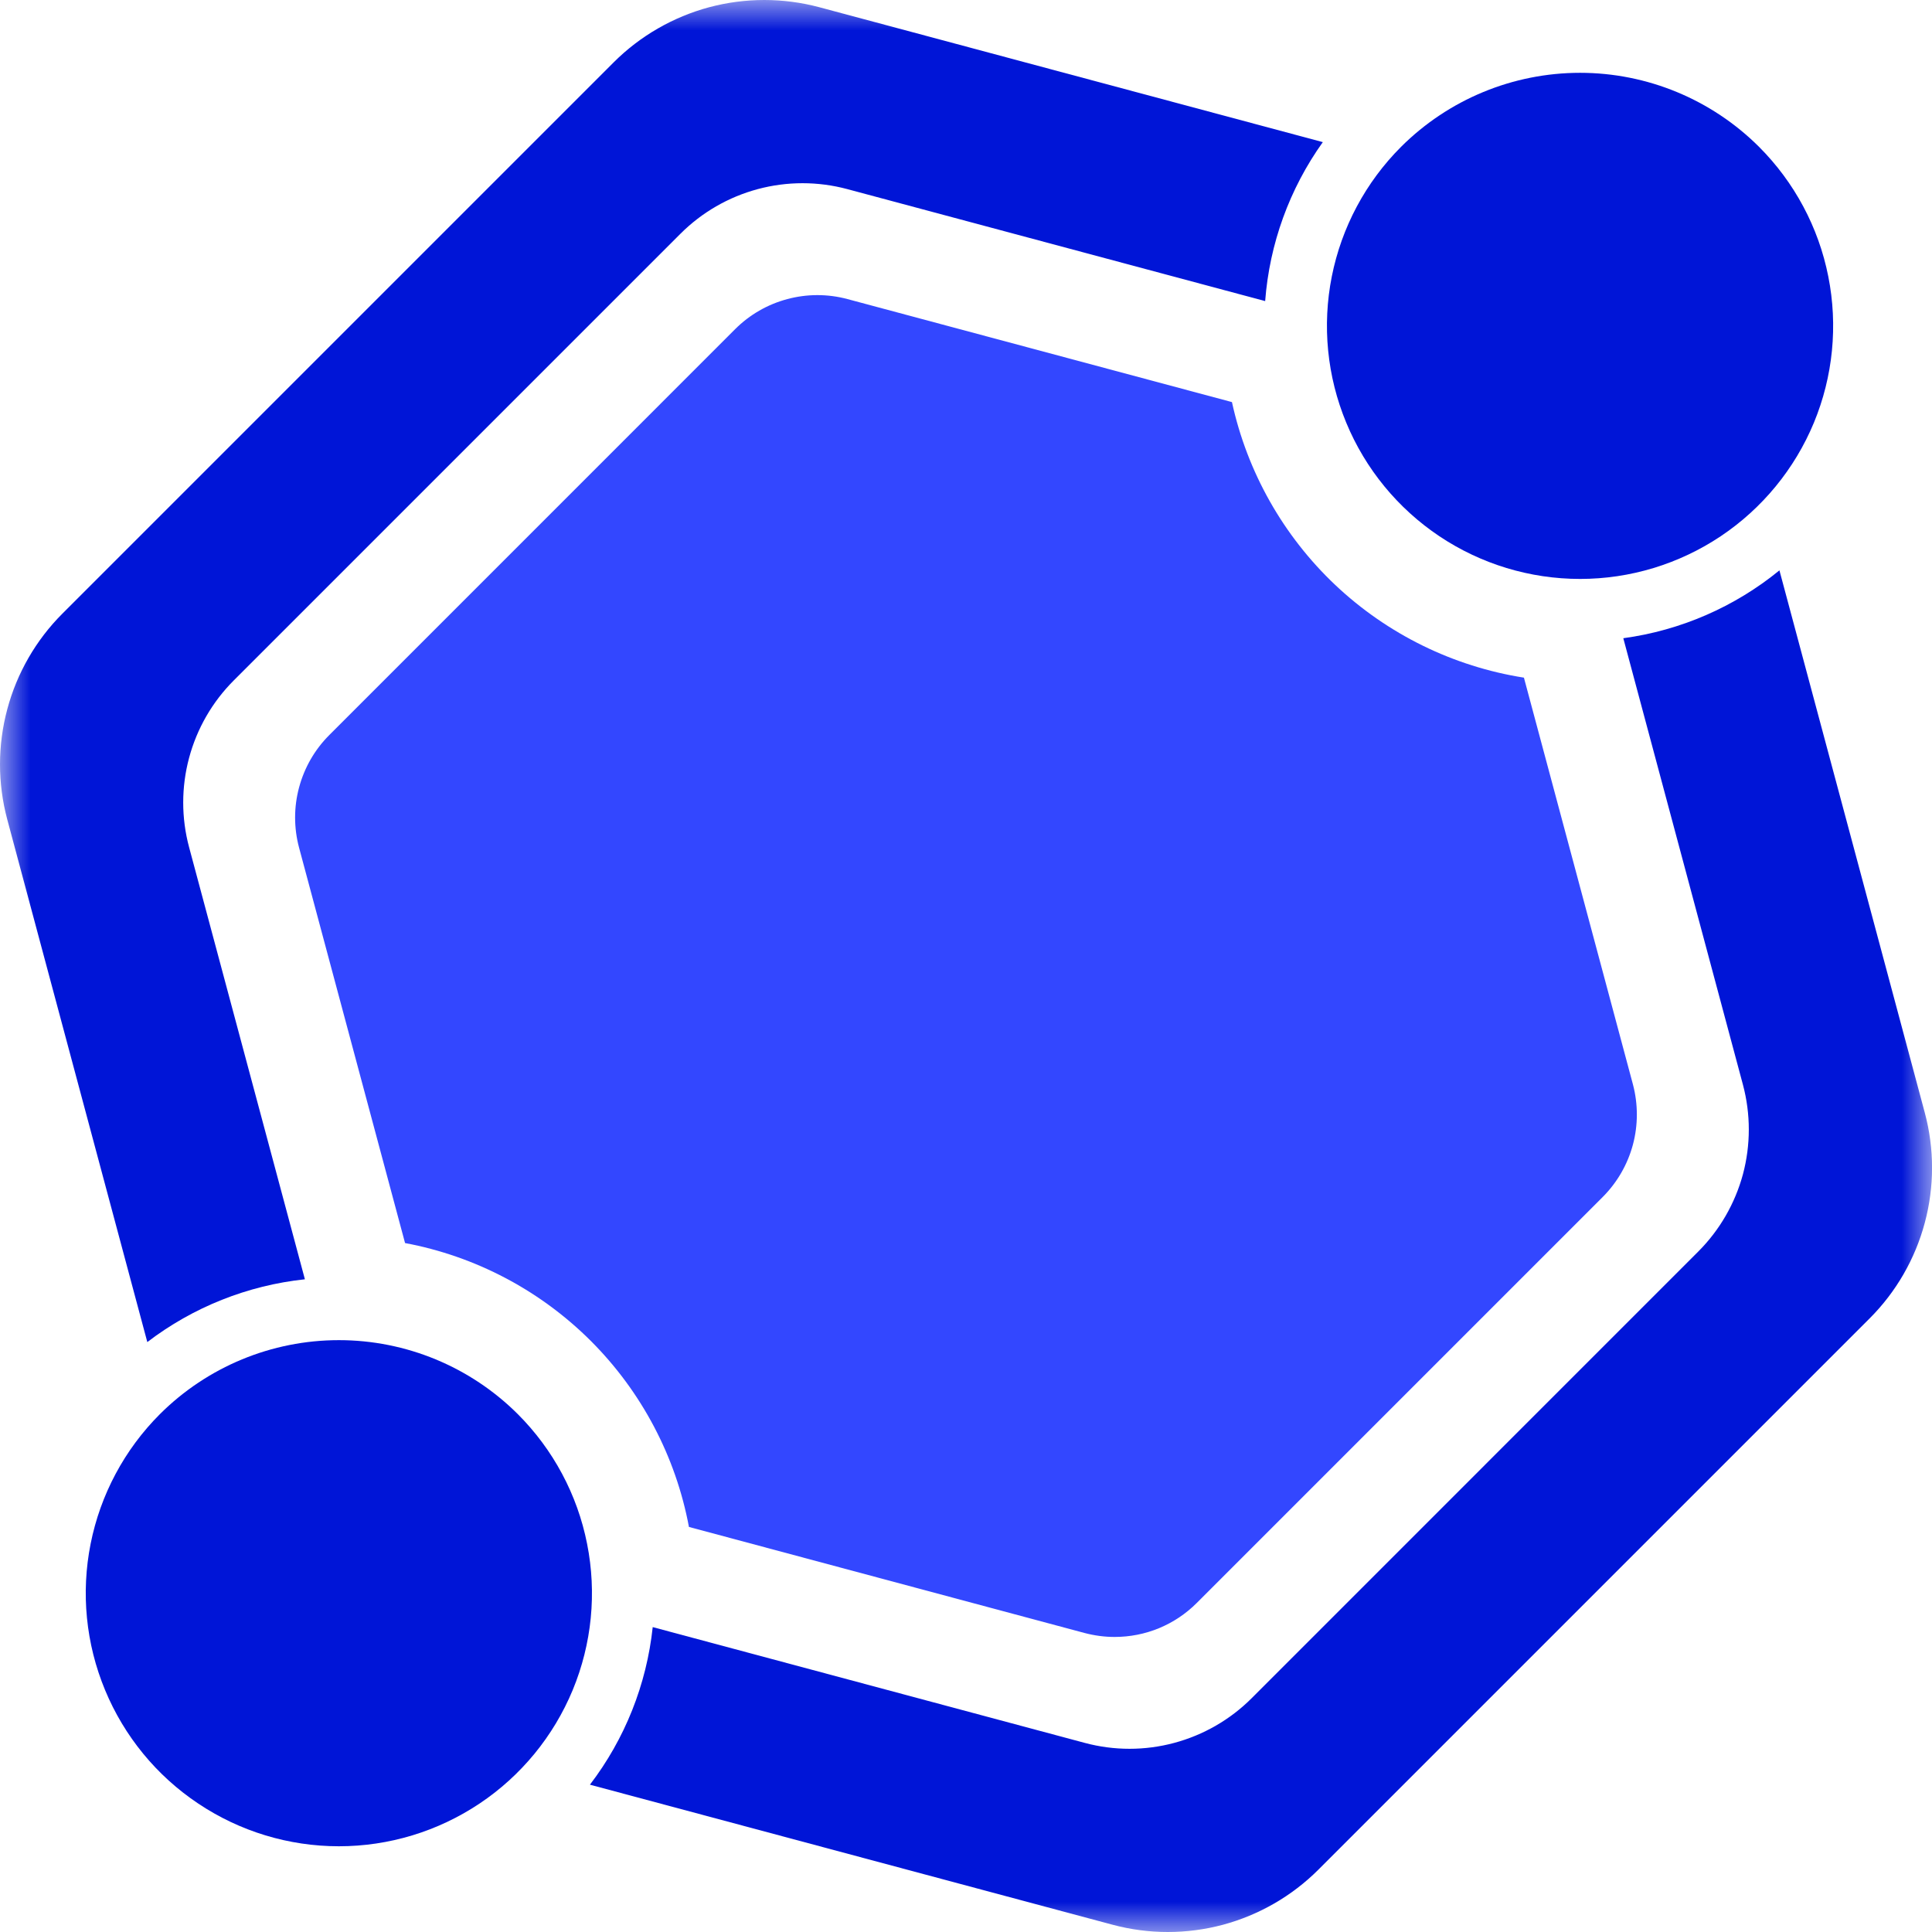 <svg width="32" height="32" viewBox="0 0 32 32" fill="none" xmlns="http://www.w3.org/2000/svg">
<mask id="mask0_44_30" style="mask-type:luminance" maskUnits="userSpaceOnUse" x="0" y="0" width="32" height="32">
<path d="M32 0H0V32H32V0Z" fill="white"/>
</mask>
<g mask="url(#mask0_44_30)">
<path d="M3.132 14.033C3.002 13.548 3.002 13.037 3.132 12.552C3.262 12.067 3.517 11.625 3.872 11.27L11.27 3.872C11.625 3.517 12.067 3.262 12.552 3.132C13.037 3.002 13.548 3.002 14.033 3.132L20.955 4.987C21.027 4.039 21.357 3.128 21.91 2.354L13.572 0.12C12.974 -0.04 12.344 -0.04 11.745 0.12C11.147 0.281 10.601 0.596 10.163 1.034L1.034 10.163C0.596 10.601 0.281 11.147 0.121 11.745C-0.04 12.344 -0.04 12.974 0.12 13.572L2.44 22.229C3.198 21.65 4.101 21.29 5.05 21.189L3.132 14.033Z" fill="#0015D7"/>
<path d="M26.887 10.571L28.869 17.968C28.998 18.453 28.998 18.963 28.869 19.448C28.738 19.933 28.483 20.375 28.128 20.73L20.731 28.128C20.376 28.483 19.933 28.738 19.448 28.868C18.964 28.998 18.453 28.998 17.968 28.868L10.811 26.95C10.71 27.899 10.351 28.802 9.771 29.56L18.429 31.88C19.027 32.04 19.657 32.04 20.256 31.88C20.854 31.719 21.4 31.404 21.838 30.966L30.967 21.837C31.405 21.399 31.72 20.853 31.88 20.255C32.041 19.657 32.041 19.026 31.88 18.428L29.473 9.447C28.731 10.053 27.836 10.442 26.887 10.571Z" fill="#0015D7"/>
<path d="M2.648 23.423C2.062 24.009 1.663 24.756 1.501 25.57C1.339 26.383 1.422 27.226 1.74 27.992C2.057 28.758 2.594 29.413 3.284 29.873C3.973 30.334 4.783 30.58 5.613 30.58C6.442 30.58 7.252 30.334 7.942 29.873C8.631 29.413 9.168 28.758 9.486 27.992C9.803 27.226 9.886 26.383 9.724 25.57C9.563 24.756 9.163 24.009 8.577 23.423C7.79 22.638 6.724 22.197 5.613 22.197C4.501 22.197 3.435 22.638 2.648 23.423Z" fill="#0015D7"/>
<path d="M23.206 2.432C22.62 3.018 22.221 3.765 22.059 4.578C21.897 5.392 21.98 6.235 22.298 7.001C22.615 7.767 23.152 8.421 23.841 8.882C24.531 9.343 25.341 9.589 26.171 9.589C27 9.589 27.81 9.343 28.5 8.882C29.189 8.421 29.726 7.767 30.044 7.001C30.361 6.235 30.444 5.392 30.282 4.578C30.121 3.765 29.721 3.018 29.135 2.432C28.348 1.647 27.282 1.206 26.171 1.206C25.059 1.206 23.993 1.647 23.206 2.432Z" fill="#0015D7"/>
<path d="M18.461 27.113C18.293 27.113 18.125 27.09 17.962 27.047L11.411 25.291C11.193 24.125 10.627 23.052 9.788 22.212C8.948 21.373 7.875 20.807 6.709 20.589L4.953 14.038C4.866 13.711 4.866 13.367 4.954 13.041C5.042 12.714 5.213 12.416 5.452 12.177L12.176 5.452C12.415 5.213 12.713 5.041 13.04 4.954C13.367 4.866 13.711 4.866 14.038 4.954L20.405 6.66C20.658 7.819 21.255 8.875 22.117 9.69C22.98 10.504 24.069 11.039 25.241 11.224L27.047 17.963C27.133 18.29 27.133 18.634 27.046 18.96C26.958 19.287 26.786 19.585 26.548 19.824L19.823 26.549C19.645 26.728 19.432 26.87 19.199 26.967C18.965 27.064 18.714 27.113 18.461 27.113Z" fill="#3347FF"/>
</g>
</svg>
